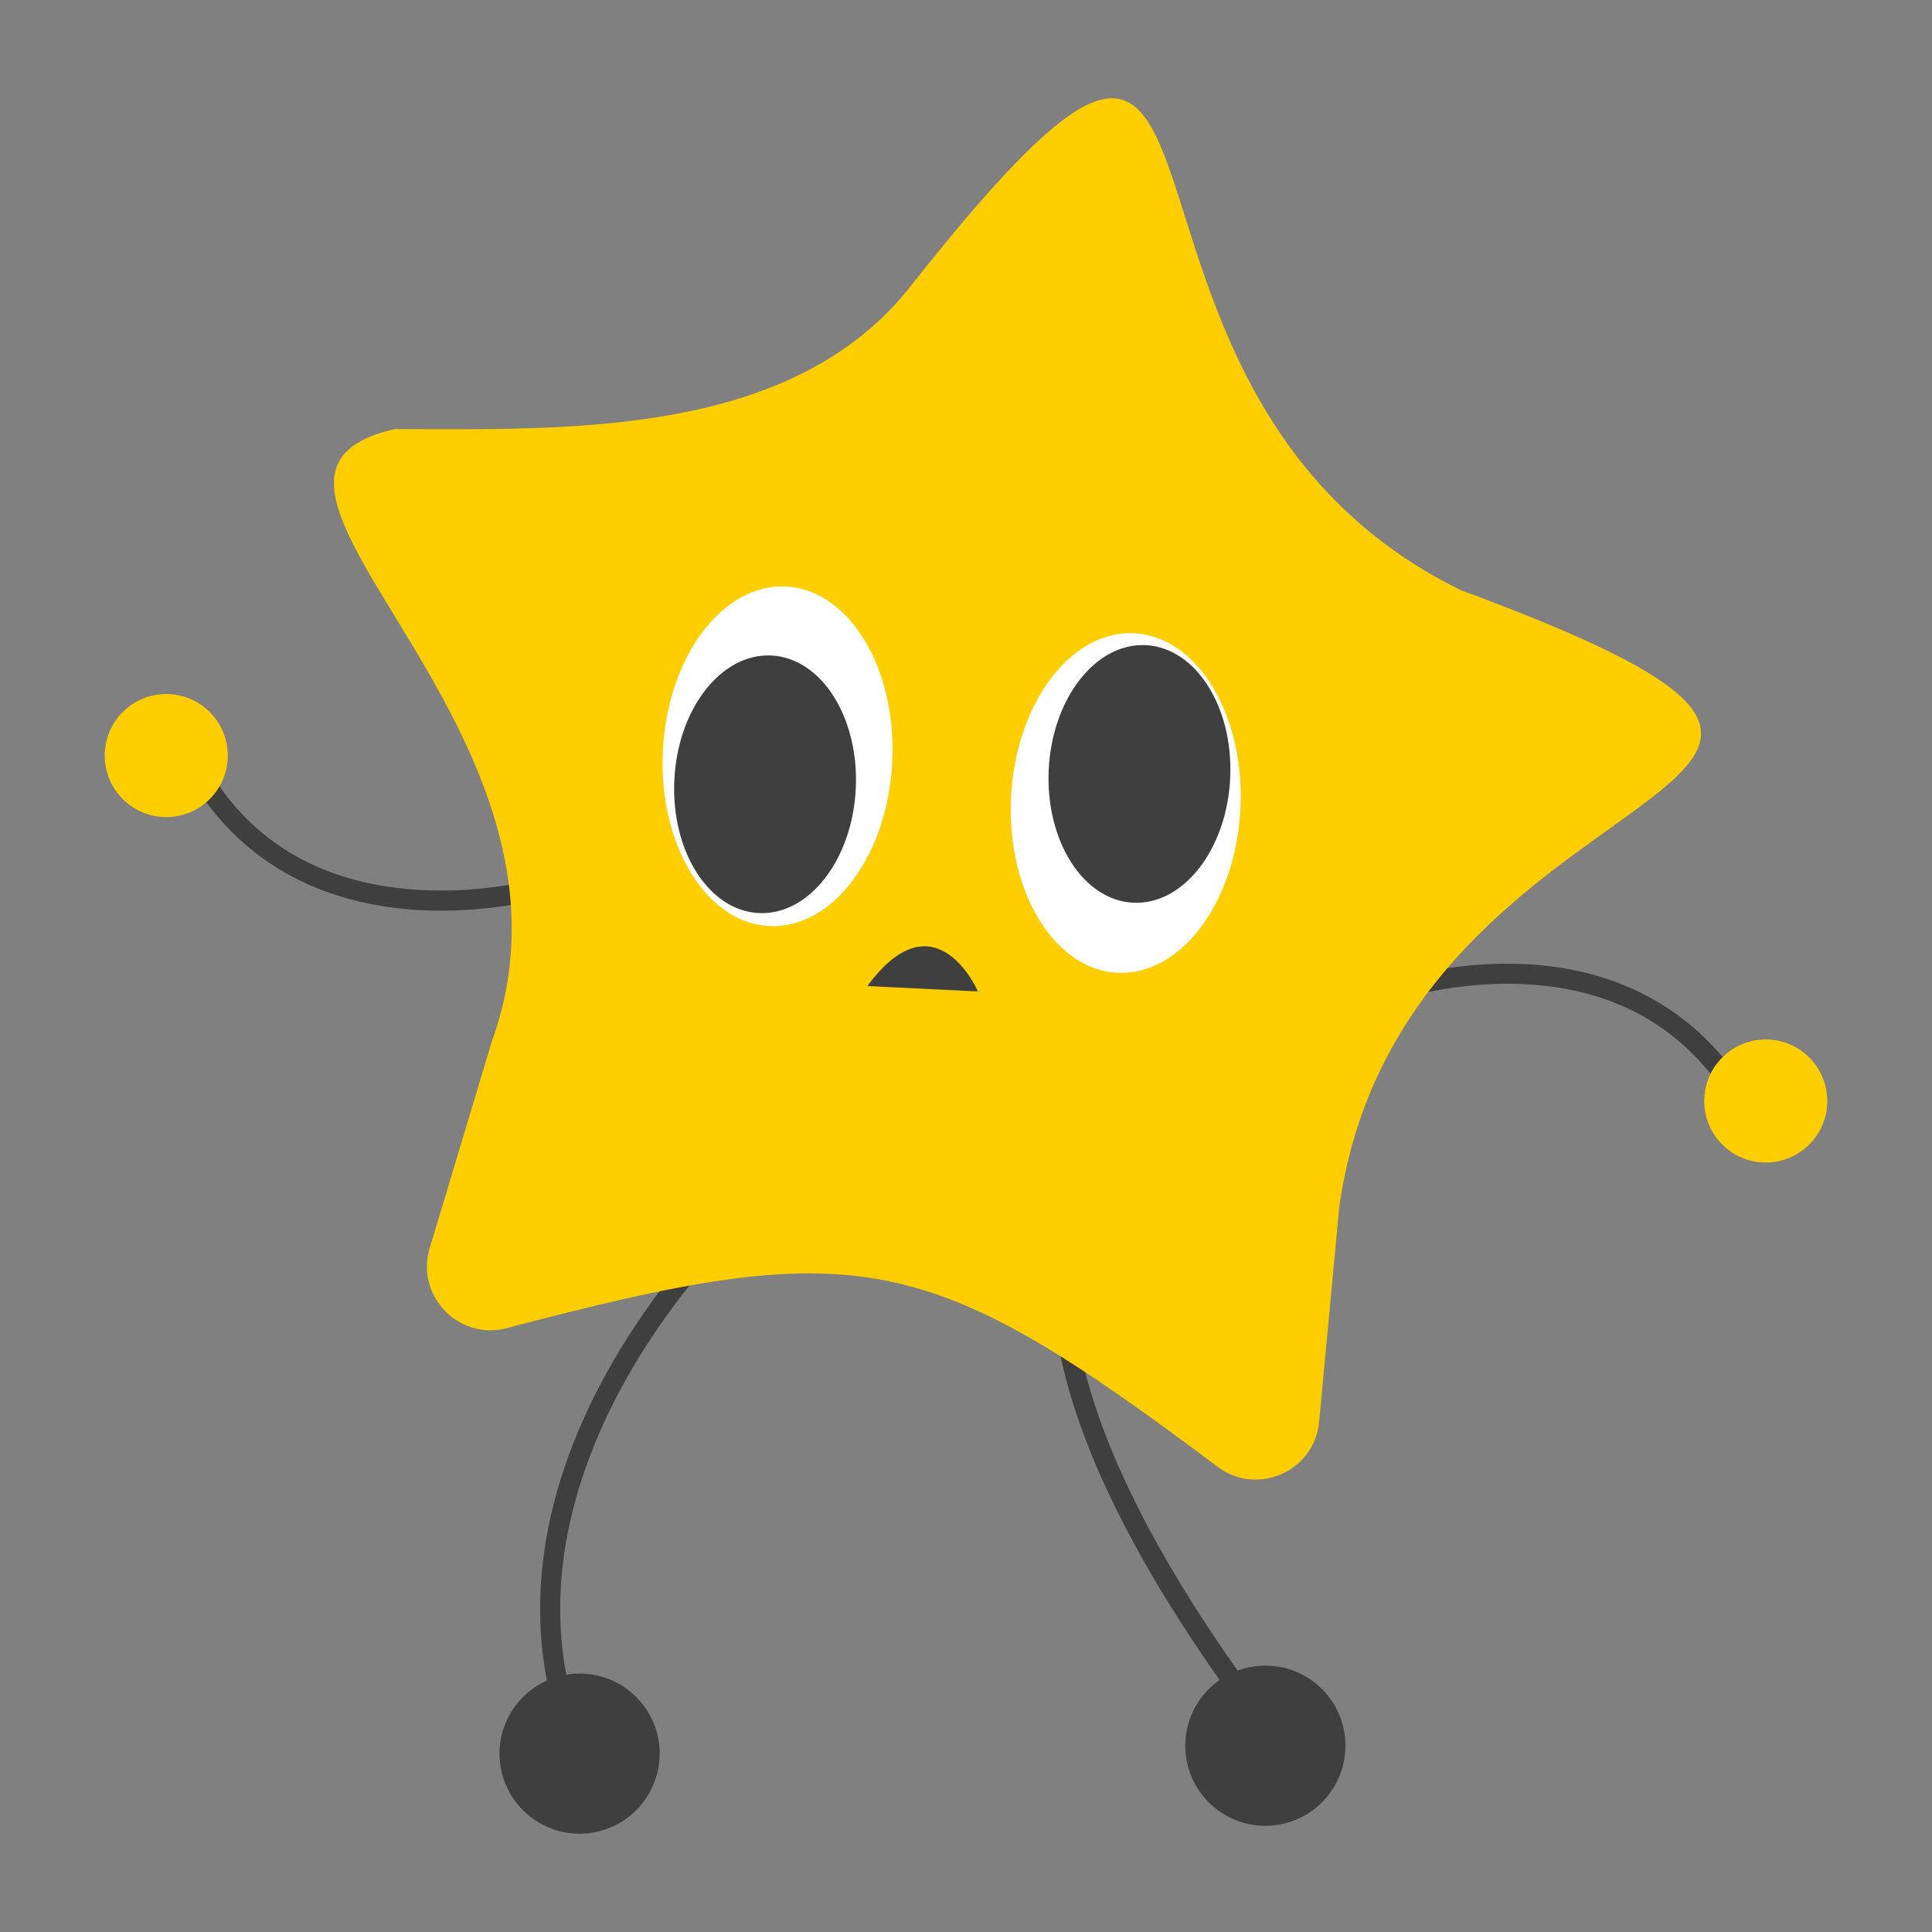 <?xml version="1.0" encoding="UTF-8"?><svg id="Layer_1" xmlns="http://www.w3.org/2000/svg" viewBox="0 0 770 770"><rect x="0" y="0" width="770" height="770" fill="#808080" stroke="none"/><defs><style>.cls-1{fill:#3f3f3f;}.cls-2{fill:#ffce00;}.cls-3{fill:#fff;}</style></defs><path class="cls-1" d="M245.68,556.81c19.17-37,44.85-62.86,47.83-65.24-.16.12-1.01.75-2.31.75v-8c-1.42,0-2.77,0-13.96,12.63-5.88,6.64-14.83,17.46-24.03,31.35-16.58,25.03-27.9,50.49-33.64,75.68-5.15,22.59-5.68,44.61-1.61,65.79-11.84,5.3-19.72,17.56-18.81,31.26,1.17,17.59,16.38,30.89,33.97,29.72,17.59-1.17,30.89-16.38,29.72-33.97-1.17-17.59-16.38-30.89-33.97-29.72-1.08.07-2.15.2-3.19.37-2.75-14.8-3.16-30.03-1.18-45.56,2.71-21.26,9.83-43.15,21.18-65.06Z"/><path class="cls-1" d="M536.17,693.63c-1.17-17.59-16.38-30.89-33.97-29.72-3.14.21-6.14.87-8.95,1.91-32.1-45.42-52.71-86.16-61.34-121.34-3.43-13.99-6.57-34.1-2.07-50.44.33-1.2.78-2.84-.46-4.47l-3.2-1.58v4.02l-3.11,2.48c-.93-1.16-.94-2.51-.8-3.12-.03.13-.08.31-.15.55-5.36,19.41-8.95,74.15,63.96,177.64-8.88,6.19-14.39,16.74-13.61,28.32,1.17,17.59,16.38,30.89,33.97,29.72s30.89-16.38,29.72-33.97Z"/><path class="cls-1" d="M175.9,362.95c-4.6,0-9.41-.19-14.38-.66-41.01-3.82-71.98-24.35-89.57-59.36l7.15-3.59c16.48,32.81,44.37,51.3,82.91,54.96,29.16,2.77,53.79-4.42,54.04-4.5l2.29,7.67c-.88.26-18.66,5.48-42.44,5.48Z"/><circle class="cls-2" cx="66.26" cy="301.13" r="24.52"/><path class="cls-1" d="M691.05,441.45c-18.62-31.64-47.69-48.23-86.39-49.32-29.27-.81-53.38,8-53.62,8.09l-2.79-7.5c1.03-.38,25.58-9.41,56.37-8.59,41.17,1.08,73.44,19.5,93.32,53.26l-6.89,4.06Z"/><circle class="cls-2" cx="703.74" cy="438.8" r="24.52"/><path class="cls-2" d="M582.28,235.23c229.49,84.86-22.69,62.93-48.5,245.67,0,0-8.04,85.75-8.04,85.75-1.81,19.33-23.77,29.55-39.72,18.49-117.39-88.12-143.42-92.91-284.91-55.59-18.94,4.24-35.44-13.48-29.86-32.07l24.79-82.48c45.45-125.52-123.61-224.89-38.69-243.97,69.57.06,158.97,3.41,206.27-57.84,151.7-191.96,52.64,40.73,218.66,122.05Z"/><ellipse class="cls-3" cx="309.91" cy="301.43" rx="67.75" ry="45.77" transform="translate(-6.26 596.29) rotate(-87.21)"/><ellipse class="cls-3" cx="448.68" cy="320.06" rx="67.75" ry="45.77" transform="translate(107.14 752.61) rotate(-87.21)"/><ellipse class="cls-1" cx="304.93" cy="312.59" rx="51.39" ry="36.2" transform="translate(-22.15 601.93) rotate(-87.21)"/><ellipse class="cls-1" cx="454.15" cy="308.47" rx="51.39" ry="36.2" transform="translate(123.92 747.05) rotate(-87.21)"/><path class="cls-1" d="M345.69,392.99l44.08,2.15s-16.92-39.02-44.08-2.15Z"/></svg>